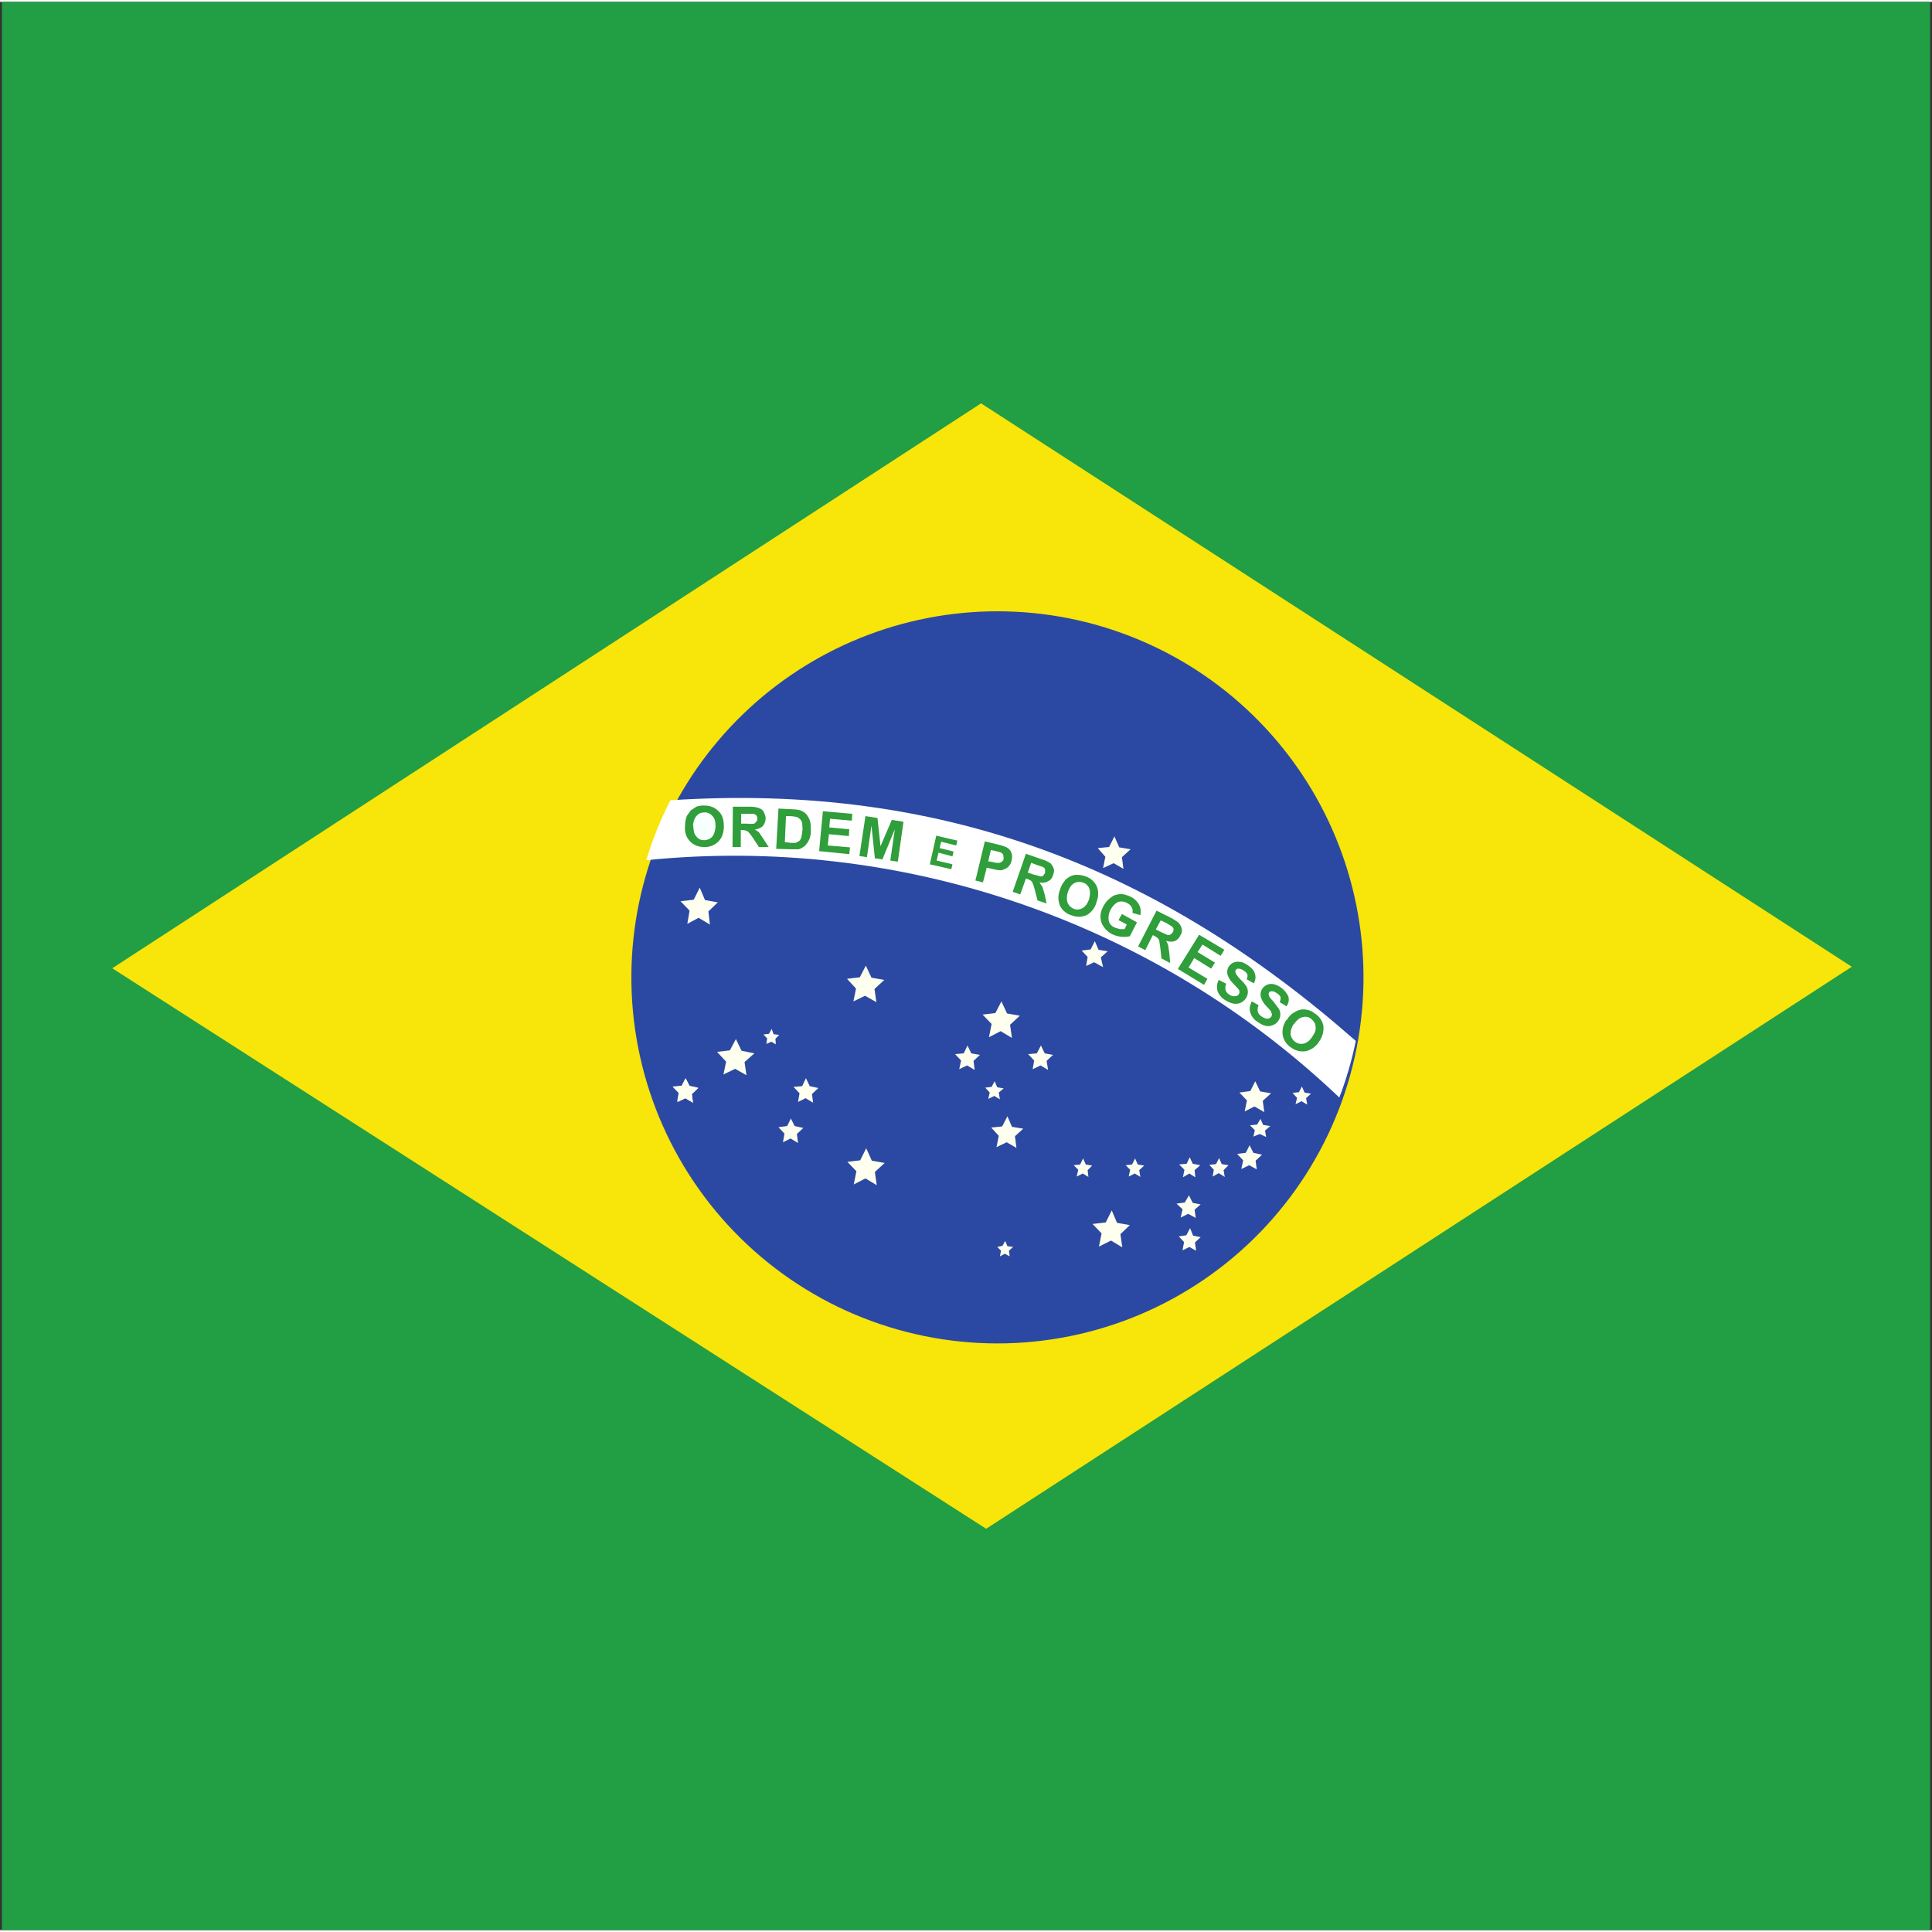 <svg width="16" height="16" viewBox="0 0 513 512" fill="none" xmlns="http://www.w3.org/2000/svg">
<rect x="0" y="0" width="513" height="512" fill="#333333" stroke="none"/>
<path fill-rule="evenodd" clip-rule="evenodd" d="M0.5 0H512.5V512H0.5V0Z" fill="#229E45"/>
<path fill-rule="evenodd" clip-rule="evenodd" d="M261.9 405.4L491.7 256.2L260.5 106.6L29.8 256.6L261.8 405.4H261.9Z" fill="#F8E509"/>
<path fill-rule="evenodd" clip-rule="evenodd" d="M362 256C362.404 269.02 360.187 281.989 355.48 294.136C350.773 306.283 343.673 317.359 334.601 326.708C325.529 336.056 314.67 343.486 302.67 348.555C290.67 353.624 277.773 356.229 264.747 356.216C251.72 356.202 238.829 353.57 226.839 348.477C214.85 343.383 204.006 335.931 194.954 326.564C185.901 317.197 178.823 306.106 174.141 293.949C169.459 281.793 167.269 268.82 167.7 255.8C168.535 230.574 179.149 206.662 197.298 189.122C215.447 171.582 239.707 161.79 264.947 161.816C290.186 161.842 314.426 171.684 332.539 189.262C350.652 206.839 361.217 230.773 362 256Z" fill="#2B49A3"/>
<path fill-rule="evenodd" clip-rule="evenodd" d="M232.8 314.2L229.8 312.4L226.7 314L227.4 310.5L225 308L228.4 307.6L230 304.4L231.5 307.7L234.9 308.3L232.3 310.7M298 330.7L295 328.9L291.8 330.5L292.5 327L290.1 324.5L293.6 324.1L295.2 320.9L296.6 324.2L300 324.8L297.5 327.2M269.9 304.3L267.3 302.8L264.6 304.1L265.2 301.1L263.2 298.9L266.1 298.6L267.5 295.9L268.7 298.7L271.7 299.2L269.5 301.2M335.7 294.8L333.1 293.3L330.5 294.6L331.1 291.7L329.1 289.6L332 289.2L333.3 286.6L334.6 289.3L337.5 289.8L335.3 291.8M268.7 275.1L265.7 273.3L262.6 274.9L263.3 271.4L260.9 268.9L264.3 268.5L265.9 265.4L267.4 268.6L270.8 269.2L268.2 271.6M188.5 245L185.5 243.2L182.5 244.8L183.1 241.3L180.7 238.8L184.2 238.4L185.8 235.2L187.2 238.5L190.6 239.1L188.1 241.5M198.2 285L195.2 283.3L192.1 284.8L192.8 281.4L190.4 278.8L193.8 278.4L195.4 275.4L196.9 278.5L200.3 279.2L197.7 281.5M298.3 230.2L295.7 228.7L292.9 230L293.5 227L291.5 224.7L294.5 224.4L295.9 221.6L297.2 224.5L300.2 225L297.9 227.1M292.9 256.3L290.5 255L288.4 256L288.8 253.6L287.2 251.9L289.6 251.6L290.7 249.4L291.7 251.7L294.1 252.1L292.3 253.7M183.9 292.2L181.9 291L179.8 292L180.2 289.7L178.6 288L181 287.8L182 285.8L183 287.8L185.3 288.3L183.6 289.9M336.2 301.4L334.5 300.6L332.8 301.3L333.2 299.6L331.9 298.3L333.8 298.1L334.7 296.6L335.4 298.2L337.3 298.5L335.9 299.7" fill="#FFFFEF"/>
<path fill-rule="evenodd" clip-rule="evenodd" d="M184 292.3L182 291.1L179.9 292.1L180.4 289.8L178.7 288.1L181 287.9L182.1 285.9L183.1 287.9L185.4 288.4L183.7 290" fill="#FFFFEF"/>
<path fill-rule="evenodd" clip-rule="evenodd" d="M184 292.3L182 291.1L179.9 292.1L180.4 289.8L178.7 288.1L181 287.9L182.1 285.9L183.1 287.9L185.4 288.4L183.7 290M215.9 292.3L213.9 291.1L211.9 292.1L212.3 289.8L210.7 288.1L213 287.9L214 285.8L215 287.9L217.3 288.4L215.6 290M211.9 303L209.9 301.8L207.9 302.8L208.3 300.5L206.7 298.8L209 298.5L210 296.5L211 298.5L213.3 299L211.6 300.6M278.3 283.6L276.3 282.4L274.2 283.4L274.6 281.1L273 279.4L275.3 279.2L276.4 277.1L277.4 279.2L279.6 279.6L277.9 281.2M258.8 283.6L256.8 282.4L254.7 283.4L255.2 281.1L253.6 279.4L255.9 279.2L256.9 277.1L257.9 279.2L260.2 279.6L258.5 281.2M206 276.8L204.8 276.1L203.5 276.7L203.7 275.2L202.7 274.2L204.2 274L204.9 272.7L205.4 274.1L206.9 274.3L205.9 275.3M333.7 310L331.7 308.9L329.6 309.9L330.1 307.6L328.5 305.9L330.8 305.6L331.8 303.6L332.8 305.6L335.1 306.1L333.4 307.7M317.4 312.1L315.8 311.1L314.1 312.1L314.5 310.1L313.1 308.7L315.1 308.5L315.9 306.8L316.7 308.5L318.7 308.9L317.2 310.2M325.2 312L323.6 311L322 311.9L322.3 310.1L321.1 308.8L322.9 308.6L323.7 307L324.4 308.6L326.2 308.9L324.9 310.2M347.1 292.8L345.6 291.9L344 292.7L344.4 291L343.2 289.7L344.9 289.5L345.7 288L346.4 289.6L348.1 289.9L346.8 291.1M317.5 322.9L315.5 321.8L313.5 322.8L314 320.6L312.4 319.1L314.6 318.8L315.7 316.9L316.7 318.9L318.8 319.3L317.2 320.7M317.6 331.6L315.8 330.6L314 331.5L314.4 329.3L313 327.8L315 327.5L316 325.6L316.8 327.6L318.8 328L317.3 329.4M302.8 312L301.3 311.1L299.7 311.9L300.1 310.1L298.9 308.9L300.6 308.7L301.4 307.1L302.1 308.7L303.8 309L302.5 310.2M289 312L287.5 311.1L285.9 311.9L286.3 310.1L285.1 308.9L286.8 308.7L287.6 307.1L288.3 308.7L290 309L288.8 310.2M265.5 291.4L264 290.5L262.4 291.3L262.8 289.6L261.6 288.3L263.3 288.1L264.1 286.6L264.8 288.2L266.5 288.5L265.2 289.6M268.1 333.1L266.8 332.4L265.5 333.1L265.8 331.6L264.8 330.6L266.2 330.3L266.9 329L267.5 330.4L269 330.6L267.9 331.6M232.7 265.6L229.7 263.9L226.6 265.4L227.3 262L224.9 259.4L228.3 259L229.9 255.9L231.4 259.1L234.8 259.7L232.2 262.1" fill="#FFFFEF"/>
<path fill-rule="evenodd" clip-rule="evenodd" d="M355.6 291C357.481 286.097 358.953 281.046 360 275.9C308.4 230.5 250.8 207.2 178 212C175.392 217.096 173.25 222.418 171.6 227.9C204.998 224.527 238.73 228.41 270.488 239.284C302.245 250.157 331.278 267.765 355.6 290.9V291Z" fill="white"/>
<path d="M332.4 265.4L334.2 266.4C333.92 266.957 333.849 267.595 334 268.2C334.1 268.6 334.5 269.1 335 269.4C335.6 269.8 336.1 270 336.6 270C337 270 337.4 269.7 337.6 269.4C337.7 269.2 337.8 269 337.7 268.7L337.4 267.9L336.2 266.6C335.562 265.952 335.083 265.164 334.8 264.3C334.625 263.649 334.691 262.958 334.985 262.352C335.278 261.745 335.781 261.266 336.4 261C336.934 260.764 337.526 260.694 338.1 260.8C338.822 260.957 339.503 261.264 340.1 261.7C340.967 262.309 341.657 263.137 342.1 264.1C342.221 264.543 342.239 265.007 342.152 265.458C342.066 265.909 341.877 266.334 341.6 266.7L339.8 265.6C340 265.1 340.1 264.6 340 264.2C339.9 263.9 339.5 263.5 339 263.2C338.5 262.8 338 262.7 337.6 262.7C337.484 262.704 337.371 262.732 337.267 262.784C337.163 262.836 337.072 262.91 337 263C336.931 263.101 336.886 263.217 336.868 263.338C336.851 263.46 336.862 263.584 336.9 263.7C336.9 264.1 337.4 264.7 338.1 265.4L339.6 267.4C339.873 267.898 339.999 268.463 339.963 269.029C339.928 269.595 339.733 270.14 339.4 270.6C339.051 271.096 338.564 271.478 338 271.7C337.405 271.972 336.738 272.042 336.1 271.9C335.341 271.707 334.628 271.367 334 270.9C333.055 270.333 332.346 269.446 332 268.4C331.7 267.5 331.8 266.5 332.4 265.4ZM323.6 259.7L325.6 260.7C325.365 261.199 325.295 261.759 325.4 262.3C325.5 262.8 325.9 263.3 326.4 263.6C327 264 327.5 264.1 328 264C328.4 264 328.8 263.8 329 263.4C329.095 263.215 329.13 263.006 329.1 262.8C329.1 262.5 329 262.3 328.7 262L327.5 260.7C326.842 260.088 326.329 259.336 326 258.5C325.867 258.103 325.826 257.681 325.878 257.266C325.929 256.851 326.074 256.452 326.3 256.1C326.597 255.66 327.013 255.313 327.5 255.1C328.035 254.87 328.626 254.8 329.2 254.9C329.8 254.9 330.4 255.2 331.2 255.7C332.2 256.4 333 257.1 333.2 258C333.35 258.428 333.4 258.884 333.348 259.334C333.297 259.785 333.143 260.217 332.9 260.6L331 259.5C331.3 259 331.3 258.5 331.2 258.2C331 257.8 330.7 257.5 330.2 257.2C329.771 256.869 329.242 256.692 328.7 256.7C328.576 256.715 328.457 256.759 328.352 256.829C328.248 256.898 328.162 256.991 328.1 257.1C328.047 257.209 328.019 257.329 328.019 257.45C328.019 257.571 328.047 257.691 328.1 257.8C328.1 258.1 328.6 258.7 329.3 259.5C330.1 260.2 330.6 260.9 330.9 261.3C331.208 261.8 331.363 262.378 331.345 262.965C331.327 263.552 331.138 264.12 330.8 264.6C330.46 265.118 329.976 265.527 329.408 265.775C328.84 266.024 328.212 266.102 327.6 266C326.815 265.847 326.067 265.541 325.4 265.1C324.442 264.569 323.699 263.72 323.3 262.7C323.015 261.698 323.123 260.626 323.6 259.7ZM312.8 256.7L318.4 247.7L325.1 251.7L324.1 253.3L319.3 250.3L318 252.3L322.6 255.1L321.6 256.7L317.1 253.9L315.6 256.4L320.6 259.4L319.7 261L312.8 256.8V256.7ZM297 243.8L297.9 242.2L301.9 244.4L300 248.1C298.379 248.46 296.683 248.248 295.2 247.5C294.305 247.036 293.547 246.347 293 245.5C292.471 244.737 292.192 243.828 292.2 242.9C292.2 241.9 292.5 241 293 240.1C293.461 239.176 294.149 238.385 295 237.8C295.7 237.2 296.7 236.9 297.7 236.9C298.4 236.9 299.3 237.2 300.2 237.6C301.186 238.063 301.993 238.836 302.5 239.8C302.9 240.6 303 241.5 302.8 242.5L300.7 241.9C300.813 241.392 300.742 240.861 300.5 240.4C300.234 239.91 299.812 239.523 299.3 239.3C298.945 239.08 298.547 238.94 298.133 238.888C297.719 238.836 297.298 238.874 296.9 239C296.2 239.3 295.5 240 294.9 241C294.413 241.919 294.237 242.972 294.4 244C294.6 244.8 295.1 245.4 296 245.8L297.3 246.2H298.6L299.2 245L297 243.8ZM228.2 226.8L229.8 216.2L233 216.7L233.8 224.2L236.8 217.2L239.9 217.7L238.4 228.3L236.4 228L237.6 219.7L234.3 227.7L232.3 227.4L231.4 218.7L230.2 227.1L228.2 226.8ZM217.5 225.5L218.5 214.9L226.3 215.6L226.2 217.4L220.4 216.9L220.2 219.2L225.5 219.7L225.4 221.5L220.1 221L219.8 224L225.7 224.5L225.5 226.3L217.5 225.5Z" fill="#309E3A"/>
<path d="M181.9 218.8C181.9 217.8 182.1 216.8 182.4 216.1L183.4 214.7L184.9 213.7C185.639 213.446 186.421 213.344 187.2 213.4C187.894 213.395 188.581 213.535 189.218 213.811C189.855 214.086 190.428 214.491 190.9 215C191.9 216 192.2 217.3 192.2 219C192.2 220.8 191.6 222.1 190.7 223C190.199 223.485 189.603 223.861 188.948 224.102C188.294 224.343 187.596 224.445 186.9 224.4C186.213 224.418 185.53 224.293 184.894 224.035C184.257 223.777 183.681 223.391 183.2 222.9C182.706 222.368 182.333 221.734 182.109 221.043C181.884 220.353 181.813 219.621 181.9 218.9V218.8Z" fill="#309E3A"/>
<path d="M184.1 218.8C184.1 220 184.3 221 184.9 221.6C185.4 222.3 186.1 222.6 186.9 222.6C187.309 222.608 187.715 222.532 188.093 222.377C188.471 222.222 188.814 221.992 189.1 221.7C189.6 221.1 189.9 220.2 190 219C190 217.7 189.8 216.8 189.2 216.2C188.957 215.9 188.653 215.656 188.308 215.483C187.963 215.311 187.585 215.214 187.2 215.2C186.2 215.2 185.5 215.5 185 216.1C184.4 216.7 184.1 217.6 184 218.8H184.1Z" fill="#F7FFFF"/>
<path d="M194.5 224.4L194.6 213.7H199.1C200.3 213.7 201.1 213.9 201.6 214.1C202.1 214.3 202.6 214.6 202.8 215.1C203 215.6 203.3 216.1 203.3 216.8C203.3 217.6 203 218.2 202.6 218.8C202.1 219.3 201.4 219.6 200.4 219.8C200.9 220 201.3 220.3 201.6 220.6L202.8 222.4L204.1 224.4H201.5L200 222.1C199.634 221.542 199.233 221.008 198.8 220.5C198.633 220.323 198.428 220.186 198.2 220.1C197.878 219.985 197.541 219.917 197.2 219.9H196.7V224.4H194.5Z" fill="#309E3A"/>
<path d="M196.7 218.2H198.3C198.964 218.283 199.636 218.283 200.3 218.2L200.8 217.7C201 217.5 201.1 217.2 201.1 216.9C201.1 216.5 201 216.2 200.8 216C200.589 215.776 200.306 215.634 200 215.6H196.8V218.2H196.7Z" fill="white"/>
<path d="M206.7 214.2L210.6 214.4C211.277 214.41 211.95 214.511 212.6 214.7C213.17 214.915 213.683 215.257 214.1 215.7C214.567 216.253 214.908 216.902 215.1 217.6C215.3 218.3 215.3 219.1 215.3 220.1C215.33 220.866 215.193 221.629 214.9 222.336C214.606 223.044 214.163 223.68 213.6 224.2C213.2 224.5 212.7 224.8 212.1 225H210.1L206.1 224.9L206.7 214.2Z" fill="#309E3A"/>
<path d="M208.7 216.1L208.4 223.1L210 223.3H211.3L212.2 222.8C212.5 222.6 212.6 222.3 212.8 221.8L213.1 219.8L213 218C212.8 217.5 212.7 217.2 212.4 217C212.134 216.705 211.785 216.496 211.4 216.4C210.84 216.283 210.271 216.216 209.7 216.2H208.7V216.1Z" fill="white"/>
<path d="M259 233.3L261.5 222.9L264.8 223.7C266.1 224 266.9 224.3 267.3 224.5C267.8 224.8 268.3 225.2 268.5 225.8C268.8 226.5 268.8 227.2 268.6 228C268.511 228.516 268.289 228.999 267.956 229.403C267.623 229.806 267.19 230.116 266.7 230.3C266.356 230.469 265.982 230.571 265.6 230.6C264.856 230.535 264.119 230.402 263.4 230.2L262 229.9L261 233.8L259 233.3Z" fill="#309E3A"/>
<path d="M263.1 225.2L262.4 228.2L263.6 228.4C264.4 228.6 265 228.7 265.3 228.6C265.577 228.572 265.839 228.461 266.052 228.283C266.266 228.105 266.422 227.867 266.5 227.6L266.4 226.5C266.228 226.177 265.943 225.928 265.6 225.8L264.1 225.4L263.1 225.2Z" fill="white"/>
<path d="M268.9 236.3L272.4 226.2L276.7 227.7C277.48 227.92 278.222 228.257 278.9 228.7C279.3 229.1 279.6 229.6 279.8 230.2C280 230.8 279.8 231.3 279.6 231.9C279.4 232.7 278.9 233.2 278.3 233.5C277.956 233.7 277.575 233.83 277.18 233.881C276.785 233.933 276.384 233.905 276 233.8L276.8 235L277.4 237L277.9 239.4L275.5 238.6L274.8 235.9C274.644 235.254 274.443 234.619 274.2 234C274.114 233.772 273.977 233.567 273.8 233.4C273.497 233.179 273.159 233.01 272.8 232.9L272.4 232.8L270.9 237L268.9 236.3Z" fill="#309E3A"/>
<path d="M272.9 231.2L274.4 231.7L276.3 232.2C276.6 232.2 276.8 232.2 277 232L277.5 231.3V230.3C277.373 230.038 277.162 229.827 276.9 229.7L275.4 229.2L273.8 228.6L272.9 231.2Z" fill="white"/>
<path d="M281.4 235.9C281.654 234.985 282.097 234.133 282.7 233.4C283 232.9 283.5 232.6 284 232.3C284.494 232.028 285.038 231.858 285.6 231.8C286.3 231.8 287.1 231.8 287.9 232.1C288.579 232.27 289.214 232.58 289.765 233.011C290.316 233.441 290.771 233.983 291.1 234.6C291.7 235.8 291.8 237.3 291.2 238.9C291.035 239.619 290.728 240.299 290.299 240.9C289.87 241.5 289.327 242.01 288.7 242.4C288.083 242.707 287.409 242.884 286.721 242.918C286.033 242.952 285.345 242.844 284.7 242.6C284.021 242.43 283.386 242.12 282.835 241.69C282.284 241.259 281.829 240.717 281.5 240.1C280.912 238.768 280.876 237.258 281.4 235.9Z" fill="#309E3A"/>
<path d="M283.5 236.5C283.2 237.6 283.2 238.5 283.5 239.3C283.9 240.1 284.5 240.6 285.3 240.9C286.1 241.1 286.8 241 287.5 240.6C288.2 240.2 288.8 239.4 289.2 238.2C289.5 237 289.5 236.1 289.2 235.3C289.032 234.931 288.783 234.604 288.471 234.345C288.16 234.085 287.793 233.899 287.4 233.8C287.018 233.676 286.614 233.639 286.216 233.691C285.818 233.742 285.437 233.882 285.1 234.1C284.4 234.5 283.9 235.3 283.5 236.5Z" fill="white"/>
<path d="M302.2 250.8L307.1 241.3L311.1 243.3C312.1 243.9 312.8 244.3 313.1 244.7C313.5 245.2 313.7 245.7 313.8 246.2C313.9 246.7 313.8 247.4 313.4 247.9C313.1 248.6 312.6 249.1 311.9 249.4C311.2 249.6 310.5 249.6 309.6 249.3C309.9 249.7 310.1 250.2 310.2 250.6L310.5 252.7L310.7 255.2L308.4 254L308.1 251.2L307.8 249.2C307.714 248.972 307.577 248.767 307.4 248.6C307.133 248.355 306.829 248.152 306.5 248L306.1 247.8L304.1 251.8L302.2 250.8Z" fill="#309E3A"/>
<path d="M306.9 246.3L308.3 247L310.1 247.8C310.4 247.8 310.6 247.8 310.8 247.6C311.069 247.46 311.29 247.242 311.433 246.974C311.576 246.706 311.634 246.402 311.6 246.1C311.492 245.801 311.279 245.552 311 245.4C310.577 245.118 310.143 244.851 309.7 244.6L308.2 243.9L306.9 246.3Z" fill="white"/>
<path d="M341.7 270.3C342.3 269.3 342.9 268.7 343.7 268.3C344.188 267.975 344.73 267.738 345.3 267.6C345.828 267.497 346.372 267.497 346.9 267.6C347.6 267.7 348.4 268 349.1 268.6C349.691 268.961 350.201 269.44 350.597 270.008C350.992 270.577 351.266 271.221 351.4 271.9C351.545 273.355 351.154 274.813 350.3 276C349.92 276.645 349.415 277.208 348.813 277.655C348.212 278.101 347.528 278.423 346.8 278.6C346.123 278.727 345.427 278.712 344.756 278.557C344.085 278.402 343.453 278.111 342.9 277.7C342.309 277.339 341.799 276.86 341.404 276.291C341.008 275.723 340.734 275.079 340.6 274.4C340.489 273.684 340.52 272.954 340.691 272.25C340.863 271.547 341.172 270.884 341.6 270.3H341.7Z" fill="#309E3A"/>
<path d="M343.5 271.4C342.9 272.4 342.6 273.4 342.7 274.2C342.768 274.605 342.919 274.991 343.143 275.335C343.366 275.679 343.658 275.973 344 276.2C344.317 276.42 344.677 276.569 345.057 276.638C345.436 276.707 345.826 276.694 346.2 276.6C347 276.4 347.8 275.8 348.5 274.7C349.2 273.7 349.5 272.8 349.3 272C349.3 271.2 348.8 270.6 348.1 270C347.4 269.4 346.6 269.4 345.8 269.6C345 269.8 344.3 270.4 343.6 271.4H343.5Z" fill="white"/>
<path d="M246.9 229L248.6 221.4L254.2 222.7L253.9 224L249.9 223L249.5 224.7L253.2 225.6L252.9 226.9L249.2 225.9L248.7 228L252.9 229L252.6 230.3L246.9 229Z" fill="#309E3A"/>
</svg>
